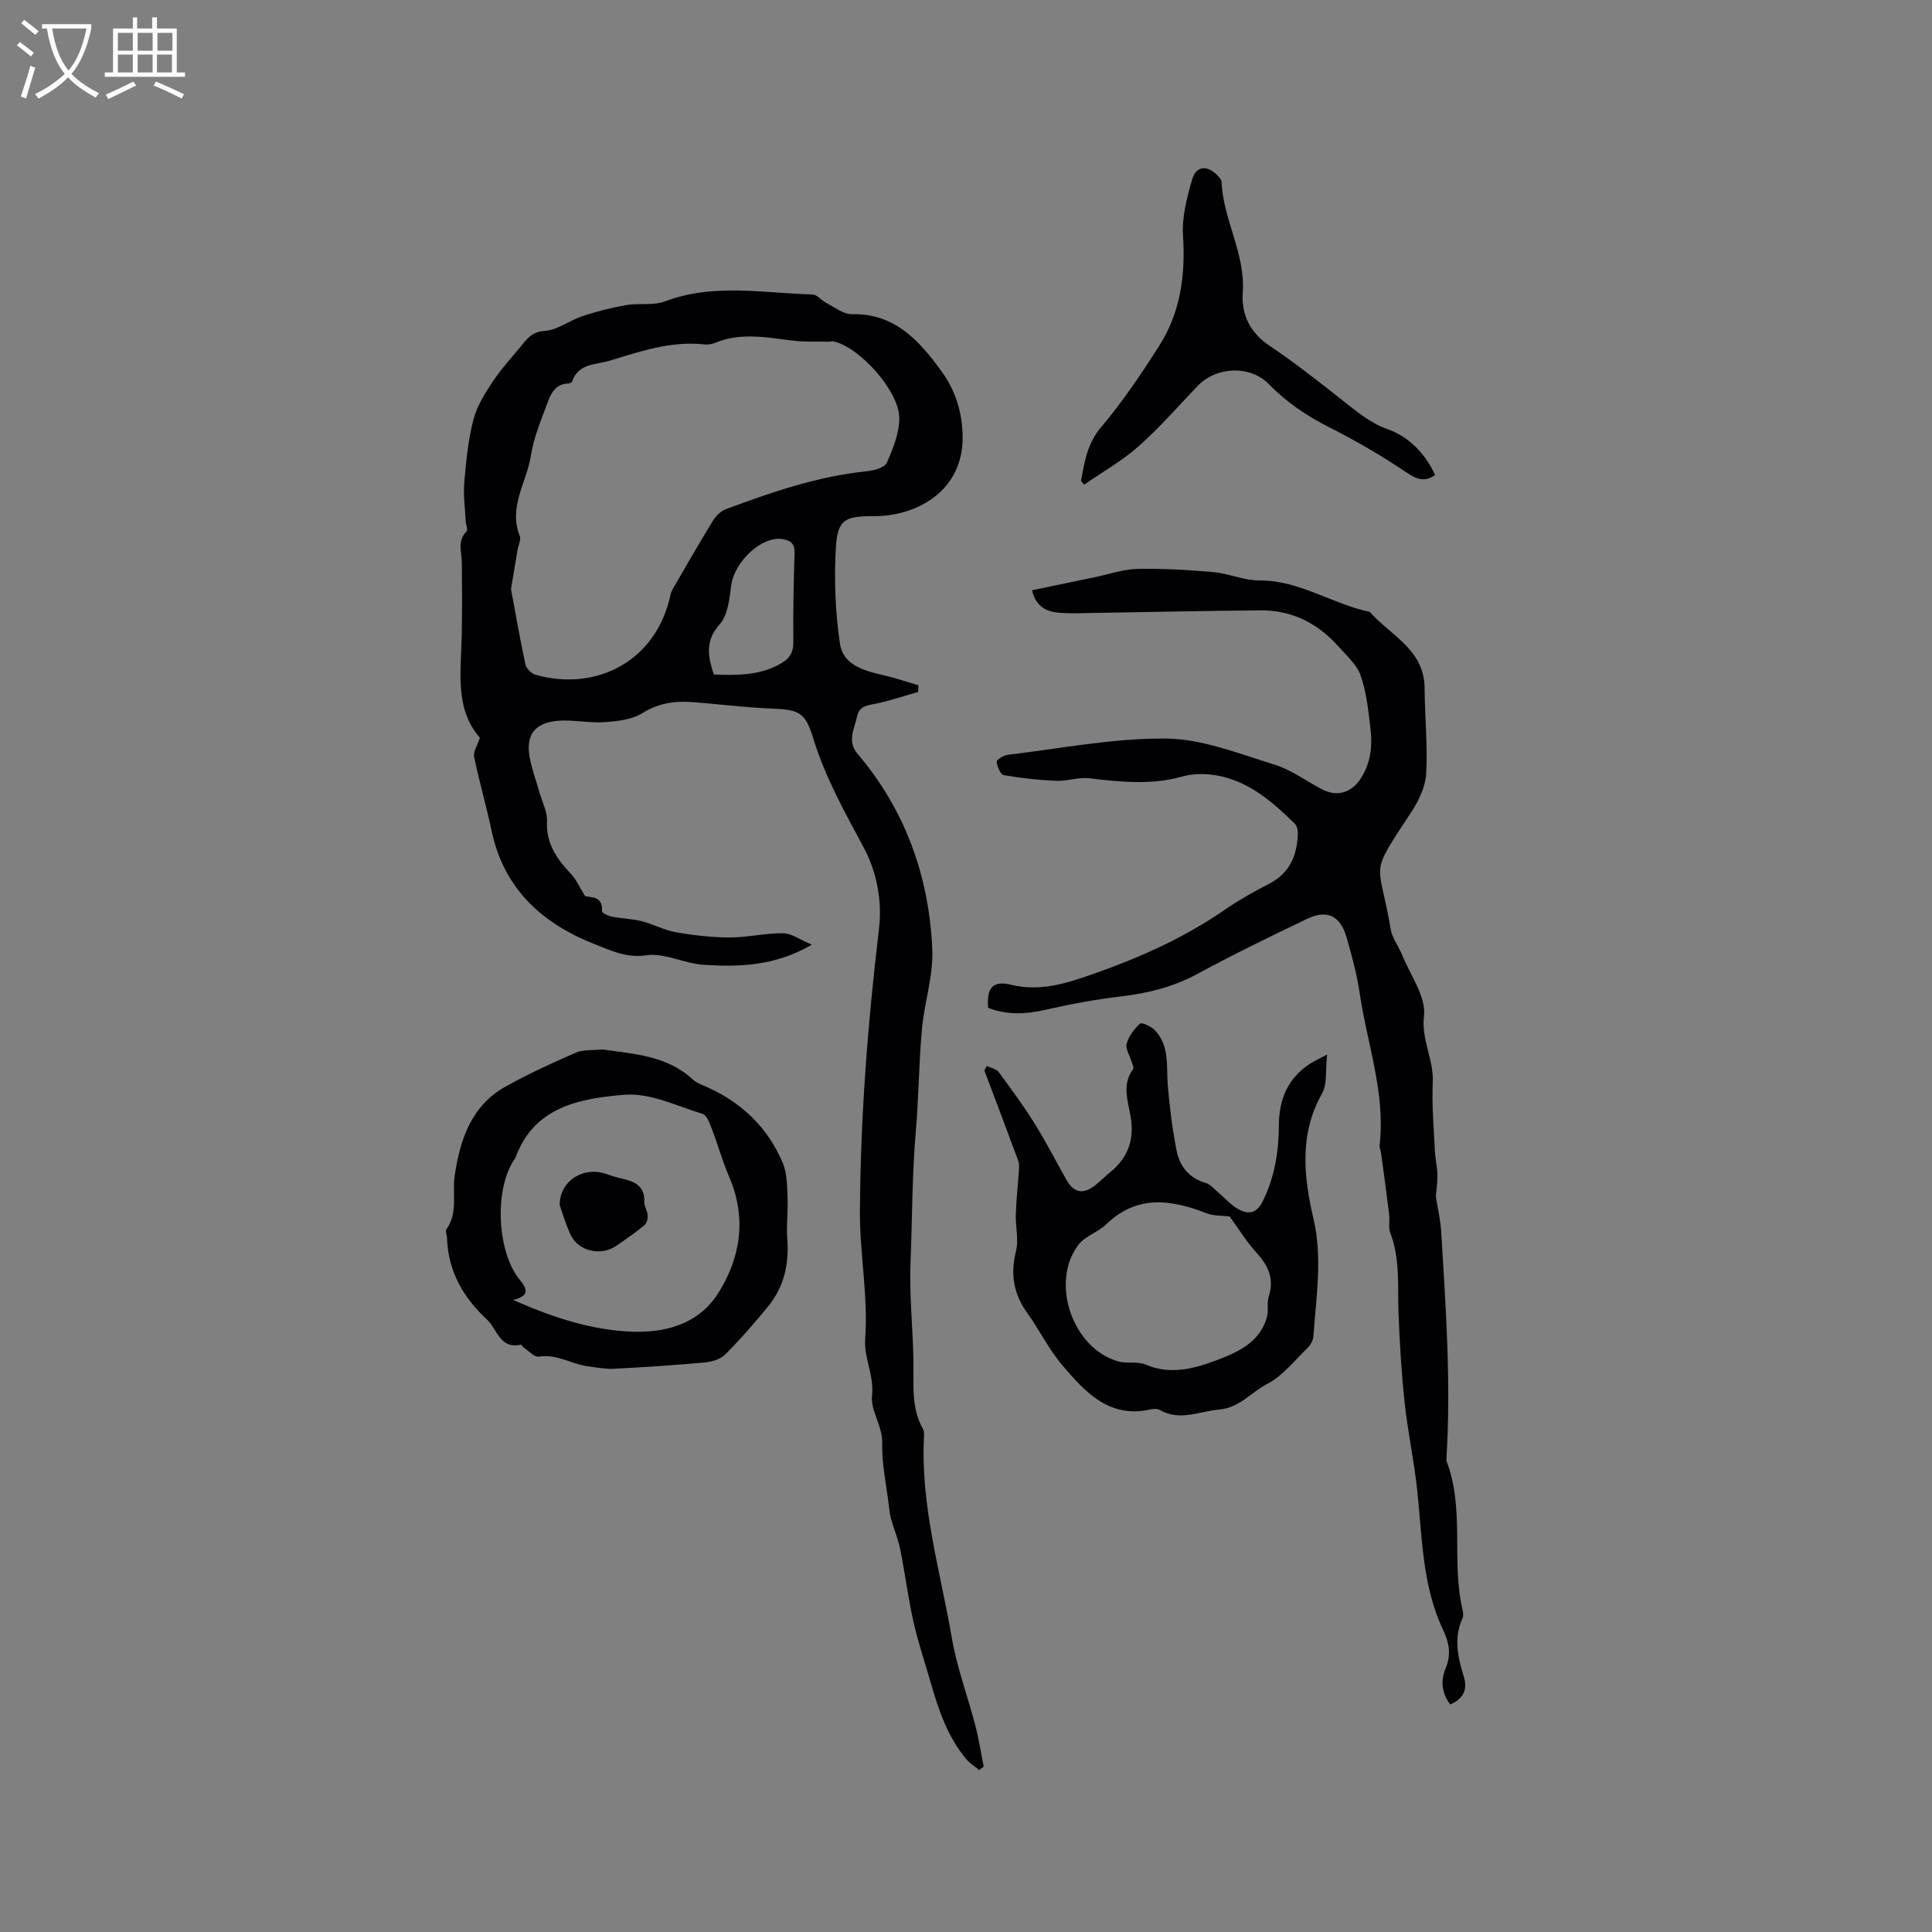 <svg enable-background="new 0 0 400 400" viewBox="0 0 400 400" xmlns="http://www.w3.org/2000/svg"><rect x="0" y="0" width="400" height="400" fill="#808080" stroke="none"/><g fill="#010103"><path d="m202.73 366.46c-.89-.74-1.92-1.36-2.65-2.22-3.84-4.57-5.72-10.08-7.34-15.7-1.22-4.27-2.66-8.5-3.63-12.82-1.11-4.93-1.72-9.96-2.72-14.91-.44-2.19-1.33-4.28-1.94-6.44-.25-.89-.33-1.84-.44-2.76-.51-4.27-1.46-8.55-1.36-12.81.08-3.64-2.45-6.78-2.11-9.81.47-4.25-1.7-7.9-1.42-11.76.65-8.87-1.13-17.57-1.08-26.41.11-19.55 1.61-38.94 3.93-58.33.71-5.92-.37-11.87-3.25-17.21-3.91-7.27-7.91-14.44-10.35-22.43-1.71-5.59-3.06-5.93-9.04-6.17-5.46-.22-10.9-.97-16.36-1.33-3.5-.24-6.74.29-9.94 2.28-2.22 1.38-5.28 1.71-8 1.89-3.53.23-7.19-.74-10.62-.15-4.15.72-5.51 3.36-4.73 7.52.47 2.48 1.37 4.88 2.06 7.32.55 1.93 1.61 3.9 1.51 5.8-.24 4.69 2.1 7.91 5.06 11.03 1.01 1.07 1.61 2.53 2.8 4.45.97.4 3.78-.16 3.52 3.17-.03.33 1.28.97 2.03 1.12 2.08.4 4.23.44 6.27.96 2.37.6 4.6 1.86 6.99 2.27 3.69.64 7.46 1.07 11.2 1.08 3.67 0 7.35-.92 11.02-.87 1.75.02 3.49 1.34 5.95 2.37-7.66 4.44-15.05 4.64-22.44 4.16-3.99-.26-8.08-2.52-11.85-1.97-4.13.6-7.25-.96-10.54-2.24-10.96-4.28-18.93-11.45-21.48-23.54-1.08-5.14-2.57-10.19-3.62-15.33-.21-1.05.68-2.32 1.2-3.93-5.26-5.97-3.91-13.74-3.76-21.31.1-4.94.05-9.88.02-14.82-.01-2.25-1.02-4.59.98-6.6.32-.32-.14-1.38-.18-2.09-.13-2.66-.52-5.34-.3-7.97.37-4.37.79-8.79 1.88-13.02.73-2.85 2.43-5.54 4.09-8.03 1.81-2.72 4.09-5.14 6.16-7.69 1.18-1.45 2.17-2.54 4.53-2.7 2.66-.18 5.15-2.18 7.82-3.06 2.94-.97 5.97-1.75 9.02-2.28 2.67-.46 5.64.14 8.08-.78 10.07-3.8 20.33-1.7 30.53-1.42.96.03 1.85 1.25 2.85 1.76 1.72.87 3.53 2.34 5.27 2.31 8.98-.18 14.04 5.57 18.64 11.92 2.83 3.91 4.24 8.38 4.31 13.38.17 11.51-9.79 16.54-18.2 16.52-6.05-.01-7.71.55-8.05 6.58-.37 6.6-.12 13.34.86 19.87.68 4.47 5.16 5.61 9.2 6.53 2.38.54 4.7 1.36 7.04 2.05-.02.46-.04.92-.06 1.37-2.8.8-5.57 1.72-8.4 2.36-1.78.4-3.73.37-4.22 2.62-.55 2.59-2.14 5.24.05 7.8 9.93 11.67 14.83 25.39 15.5 40.48.24 5.49-1.65 11.05-2.15 16.61-.63 7.05-.66 14.16-1.27 21.21-.77 8.97-.72 17.95-1.08 26.89-.28 6.97.49 13.75.6 20.62.07 4.72-.51 9.57 1.96 13.99.24.43.26 1.04.23 1.55-.77 14.28 3.39 27.91 5.76 41.75 1.04 6.1 3.27 12 4.84 18.02.74 2.83 1.18 5.74 1.76 8.61-.3.2-.62.44-.94.69zm-96.93-244.49c.9 4.82 1.83 10.22 2.98 15.58.18.86 1.27 1.92 2.14 2.17 12.53 3.49 24.99-2.77 27.92-16.66.09-.41.27-.81.48-1.17 2.71-4.66 5.37-9.34 8.19-13.93.63-1.03 1.65-2.13 2.74-2.53 9.5-3.53 19.07-6.83 29.26-7.87 1.45-.15 3.63-.74 4.08-1.74 1.3-2.91 2.61-6.14 2.6-9.24-.01-5.64-8.26-14.74-13.61-15.9-.29-.06-.61.06-.92.06-2.39-.04-4.79.09-7.15-.18-5.53-.63-11.05-1.86-16.51.44-.66.28-1.47.38-2.19.3-6.84-.74-13.19 1.43-19.55 3.37-2.86.87-6.53.49-7.81 4.33-.07.21-.53.39-.81.4-2.64.08-3.59 2.08-4.31 4.05-1.3 3.56-2.84 7.14-3.41 10.85-.85 5.53-4.73 10.67-2.3 16.7.3.74-.3 1.84-.46 2.77-.42 2.49-.83 4.98-1.36 8.2zm41.99 17.68c4.92.19 9.65.21 13.99-2.34 1.69-1 2.5-2.22 2.47-4.32-.07-6.14.07-12.28.25-18.42.06-1.85-.58-2.6-2.41-2.94-4.24-.79-10.05 4.57-10.71 9.63-.36 2.76-.68 6.1-2.36 7.98-3.03 3.38-2.51 6.54-1.23 10.41z"/><path d="m297.27 247.67c.45 2.82.98 5.03 1.11 7.25.96 15.8 2.09 31.61 1.06 47.46 3.88 9.96 1 20.66 3.34 30.79.14.6.25 1.36.01 1.88-1.86 4.08-.97 8.06.27 12.06.87 2.81-.19 4.67-2.82 5.78-1.79-2.44-2-4.95-.91-7.56 1.13-2.72.73-5.17-.53-7.84-4.44-9.31-4.33-19.51-5.44-29.47-.65-5.87-1.91-11.68-2.54-17.56-.66-6.17-1.04-12.38-1.27-18.59-.21-5.59.37-11.22-1.71-16.64-.43-1.12-.07-2.52-.23-3.78-.51-4.17-1.08-8.33-1.64-12.5-.08-.63-.4-1.26-.33-1.86 1.22-10.79-2.57-20.92-4.11-31.34-.58-3.95-1.63-7.85-2.74-11.69-1.3-4.49-4.03-5.81-8.2-3.81-7.63 3.65-15.24 7.36-22.68 11.39-4.97 2.69-10.16 3.98-15.7 4.64-5.22.62-10.43 1.57-15.56 2.75-4.15.96-8.11 1.17-12.06-.36-.34-4.13.89-5.72 4.77-4.78 6.21 1.5 11.74-.4 17.31-2.36 9.41-3.32 18.48-7.37 26.75-13.07 2.96-2.04 6.11-3.83 9.31-5.47 4.31-2.22 5.84-5.9 5.97-10.41.02-.67-.16-1.57-.6-2.01-4.96-4.88-10.19-9.39-17.47-10.21-1.96-.22-4.08-.09-5.97.44-6.41 1.79-12.78 1.07-19.22.33-2.21-.25-4.53.63-6.78.53-3.63-.15-7.26-.55-10.84-1.18-.68-.12-1.36-1.78-1.47-2.79-.04-.4 1.42-1.31 2.27-1.41 10.93-1.3 21.89-3.48 32.82-3.37 7.47.07 14.99 3.11 22.33 5.36 3.48 1.06 6.58 3.37 9.85 5.11 3.02 1.6 5.98.88 7.92-1.93 2.24-3.24 2.65-6.91 2.2-10.66-.44-3.67-.83-7.44-2.02-10.9-.77-2.24-2.85-4.07-4.51-5.94-4.28-4.84-9.64-7.62-16.16-7.58-11.53.09-23.06.35-34.58.53-2.44.04-4.89.17-7.3-.05-2.51-.23-4.69-1.21-5.49-4.65 4.44-.92 8.75-1.82 13.05-2.71 2.9-.6 5.79-1.63 8.71-1.7 5.24-.11 10.5.19 15.72.65 3.25.29 6.44 1.75 9.65 1.74 8.28-.03 15.02 4.9 22.77 6.49 4.29 4.9 11.32 7.78 11.37 15.8.04 5.89.65 11.8.33 17.66-.15 2.69-1.49 5.56-3.01 7.88-9.12 13.88-6.78 9.72-4.34 24.38.31 1.87 1.66 3.55 2.39 5.37 1.68 4.18 4.96 8.59 4.5 12.55-.58 5.02 2.03 9.04 1.82 13.71-.22 4.75.21 9.53.44 14.29.08 1.69.5 3.36.53 5.05.01 1.67-.26 3.34-.34 4.31z"/><path d="m204.29 220.7c.84.41 1.98.6 2.48 1.27 2.58 3.47 5.15 6.98 7.44 10.65 2.35 3.77 4.38 7.74 6.56 11.61 1.55 2.74 3.46 3.13 5.95 1.19 1.08-.84 2.05-1.84 3.12-2.71 3.72-3.02 5.06-6.81 4.24-11.57-.56-3.25-1.84-6.63.53-9.8.22-.3-.22-1.11-.38-1.68-.35-1.21-1.26-2.56-.97-3.57.45-1.55 1.55-3.07 2.77-4.16.36-.32 2.32.59 3.08 1.38 3.09 3.24 2.34 7.44 2.67 11.42.38 4.48.94 8.97 1.8 13.39.63 3.25 2.48 5.74 5.97 6.77 1.12.33 2.01 1.46 2.97 2.26 1.21 1.01 2.28 2.26 3.62 3.05 2.18 1.28 3.97 1.22 5.33-1.56 2.45-5 3.28-10.22 3.31-15.69.02-5.29 1.84-9.75 6.46-12.72.86-.56 1.81-.98 3.52-1.9-.36 3.19.08 6.06-1.04 8.05-4.75 8.45-3.82 17.17-1.78 25.92 1.9 8.16.55 16.24-.01 24.35-.06.84-.58 1.82-1.2 2.41-2.7 2.62-5.16 5.81-8.39 7.48-3.29 1.7-5.68 4.92-9.9 5.29-4.13.36-8.14 2.47-12.3.1-.49-.28-1.27-.27-1.86-.14-8.63 1.97-13.63-3.6-18.36-9.16-2.8-3.28-4.71-7.29-7.25-10.81-2.86-3.97-3.5-8.07-2.31-12.83.59-2.37-.14-5.04-.05-7.57.11-3.11.45-6.2.66-9.31.04-.58.05-1.22-.14-1.75-2.31-6.25-4.67-12.48-7.02-18.72.17-.31.33-.62.48-.94zm50.3 31.16c-1.61-.2-3.29-.1-4.72-.65-7.36-2.84-14.4-3.94-20.82 2.26-1.71 1.66-4.41 2.44-5.79 4.27-5.93 7.87-1.14 21.54 8.32 24.14 1.8.49 3.96-.08 5.61.64 5.29 2.28 10.33.75 15.09-1.05 4.23-1.61 8.64-3.72 10.03-8.8.37-1.35-.06-2.93.37-4.25 1.2-3.7-.12-6.42-2.59-9.12-2.14-2.37-3.82-5.13-5.5-7.44z"/><path d="m124.8 217.28c6.45.96 13.28 1.24 18.65 6.23.82.76 2.01 1.14 3.06 1.62 7.17 3.23 12.48 8.39 15.54 15.61.89 2.11.9 4.66 1 7.02.13 2.94-.27 5.91-.05 8.84.39 5.21-.71 9.93-4.04 13.97-2.81 3.42-5.73 6.78-8.86 9.9-1 1-2.81 1.49-4.3 1.62-6.22.57-12.46.98-18.7 1.3-1.76.09-3.55-.28-5.32-.5-3.43-.43-6.47-2.64-10.2-2.01-.92.16-2.11-1.19-3.15-1.88-.24-.15-.45-.63-.59-.6-4.36.99-4.9-3.25-7.02-5.21-4.88-4.51-8.06-9.98-8.26-16.85-.02-.63-.4-1.46-.12-1.85 2.44-3.45 1.15-7.4 1.7-11.09 1.11-7.45 3.42-14.47 10.54-18.44 4.7-2.62 9.61-4.88 14.56-7.03 1.57-.67 3.52-.44 5.56-.65zm-18.57 51.86c7.88 3.47 15.39 5.98 23.4 6.51 7.71.51 14.93-1.28 19.18-8.09 4.59-7.36 5.78-15.55 2.14-23.96-1.38-3.18-2.3-6.56-3.55-9.81-.45-1.17-1.05-2.91-1.95-3.18-5.32-1.62-10.88-4.39-16.12-3.95-9.08.75-18.7 2.35-22.58 12.97-.11.29-.35.53-.51.8-3.94 6.38-3.26 18.98 1.43 24.62 1.59 1.92 1.88 3.31-1.44 4.09z"/><path d="m223.8 99.57c.75-3.94 1.27-7.72 4.2-11.17 4.43-5.22 8.28-10.98 11.98-16.76 4.43-6.94 5.48-14.66 4.95-22.86-.25-3.85.81-7.9 1.91-11.67.82-2.82 3.16-2.96 5.23-.77.36.38.83.86.85 1.31.3 7.85 4.95 14.82 4.38 22.9-.32 4.51 1.46 8.3 5.55 11.04 5.09 3.41 9.92 7.21 14.74 11.01 3.06 2.41 5.88 4.89 9.75 6.28 4.44 1.59 7.72 5.02 9.79 9.48-2.28 1.53-3.84.85-5.95-.56-5.08-3.41-10.4-6.52-15.86-9.28-4.7-2.37-8.92-5.19-12.59-8.96-3.89-4.01-10.91-3.7-14.79.36-4.02 4.21-7.87 8.64-12.22 12.49-3.41 3.02-7.47 5.31-11.25 7.93-.22-.25-.45-.51-.67-.77z"/><path d="m115.87 249.46c.07-5.22 5.16-7.97 9.52-6.44 1.08.38 2.19.73 3.31.98 2.65.6 4.85 1.5 4.7 4.87-.04.9.65 1.81.7 2.73.04.69-.19 1.67-.67 2.06-1.86 1.53-3.85 2.91-5.84 4.28-3.16 2.17-7.8 1.15-9.43-2.26-1.12-2.34-1.81-4.89-2.29-6.22z"/></g><path d="m6.4 11.7c-1-.8-1.9-1.6-2.9-2.3l.6-.7c.9.7 1.9 1.4 2.9 2.2zm-2.1 8.3c.7-2.1 1.4-4.2 2-6.4.2.1.6.3 1 .4-.7 2.3-1.3 4.4-1.9 6.4zm3-12.8c-1.1-.9-2.1-1.7-2.9-2.4l.6-.7c1 .8 2 1.5 3 2.4zm1.4-1.3v-.9h10.2v.9c-.9 4.2-2.3 7.3-4.1 9.4 1.3 1.4 3.2 2.7 5.7 4-.2.2-.4.5-.7.9-2.5-1.4-4.4-2.7-5.7-4.2-1.4 1.5-3.5 3-6.1 4.4 0 0 0 0-.1-.1-.3-.4-.5-.7-.7-.8 2.7-1.3 4.7-2.8 6.2-4.2-1.8-2.2-3-5.3-3.7-9.4zm9.2 0h-7.1c.6 3.8 1.7 6.7 3.4 8.7 1.7-2 2.9-4.8 3.7-8.7z" fill="#fcfbfa"/><path d="m31.6 3.6h.9v2.3h4.1v9.1h1.7v.9h-16.6v-.9h1.7v-9.1h4.1v-2.3h.9v2.3h3.1v-2.3zm-4 13.3.6.8c-1.9.9-3.8 1.9-5.8 2.8-.2-.3-.3-.6-.5-.9 2-.9 3.9-1.8 5.7-2.7zm-3.2-10.1v3.7h3.1v-3.7zm0 4.5v3.7h3.1v-3.7zm4.1-4.5v3.7h3.1v-3.7zm0 4.5v3.7h3.1v-3.7zm9.1 9.1c-2.1-1.1-4.1-2-5.8-2.7l.5-.8c2.2.9 4.1 1.8 5.8 2.6zm-1.9-13.6h-3.1v3.7h3.1zm-3.2 4.5v3.7h3.1v-3.7z" fill="#fcfbfa"/></svg>